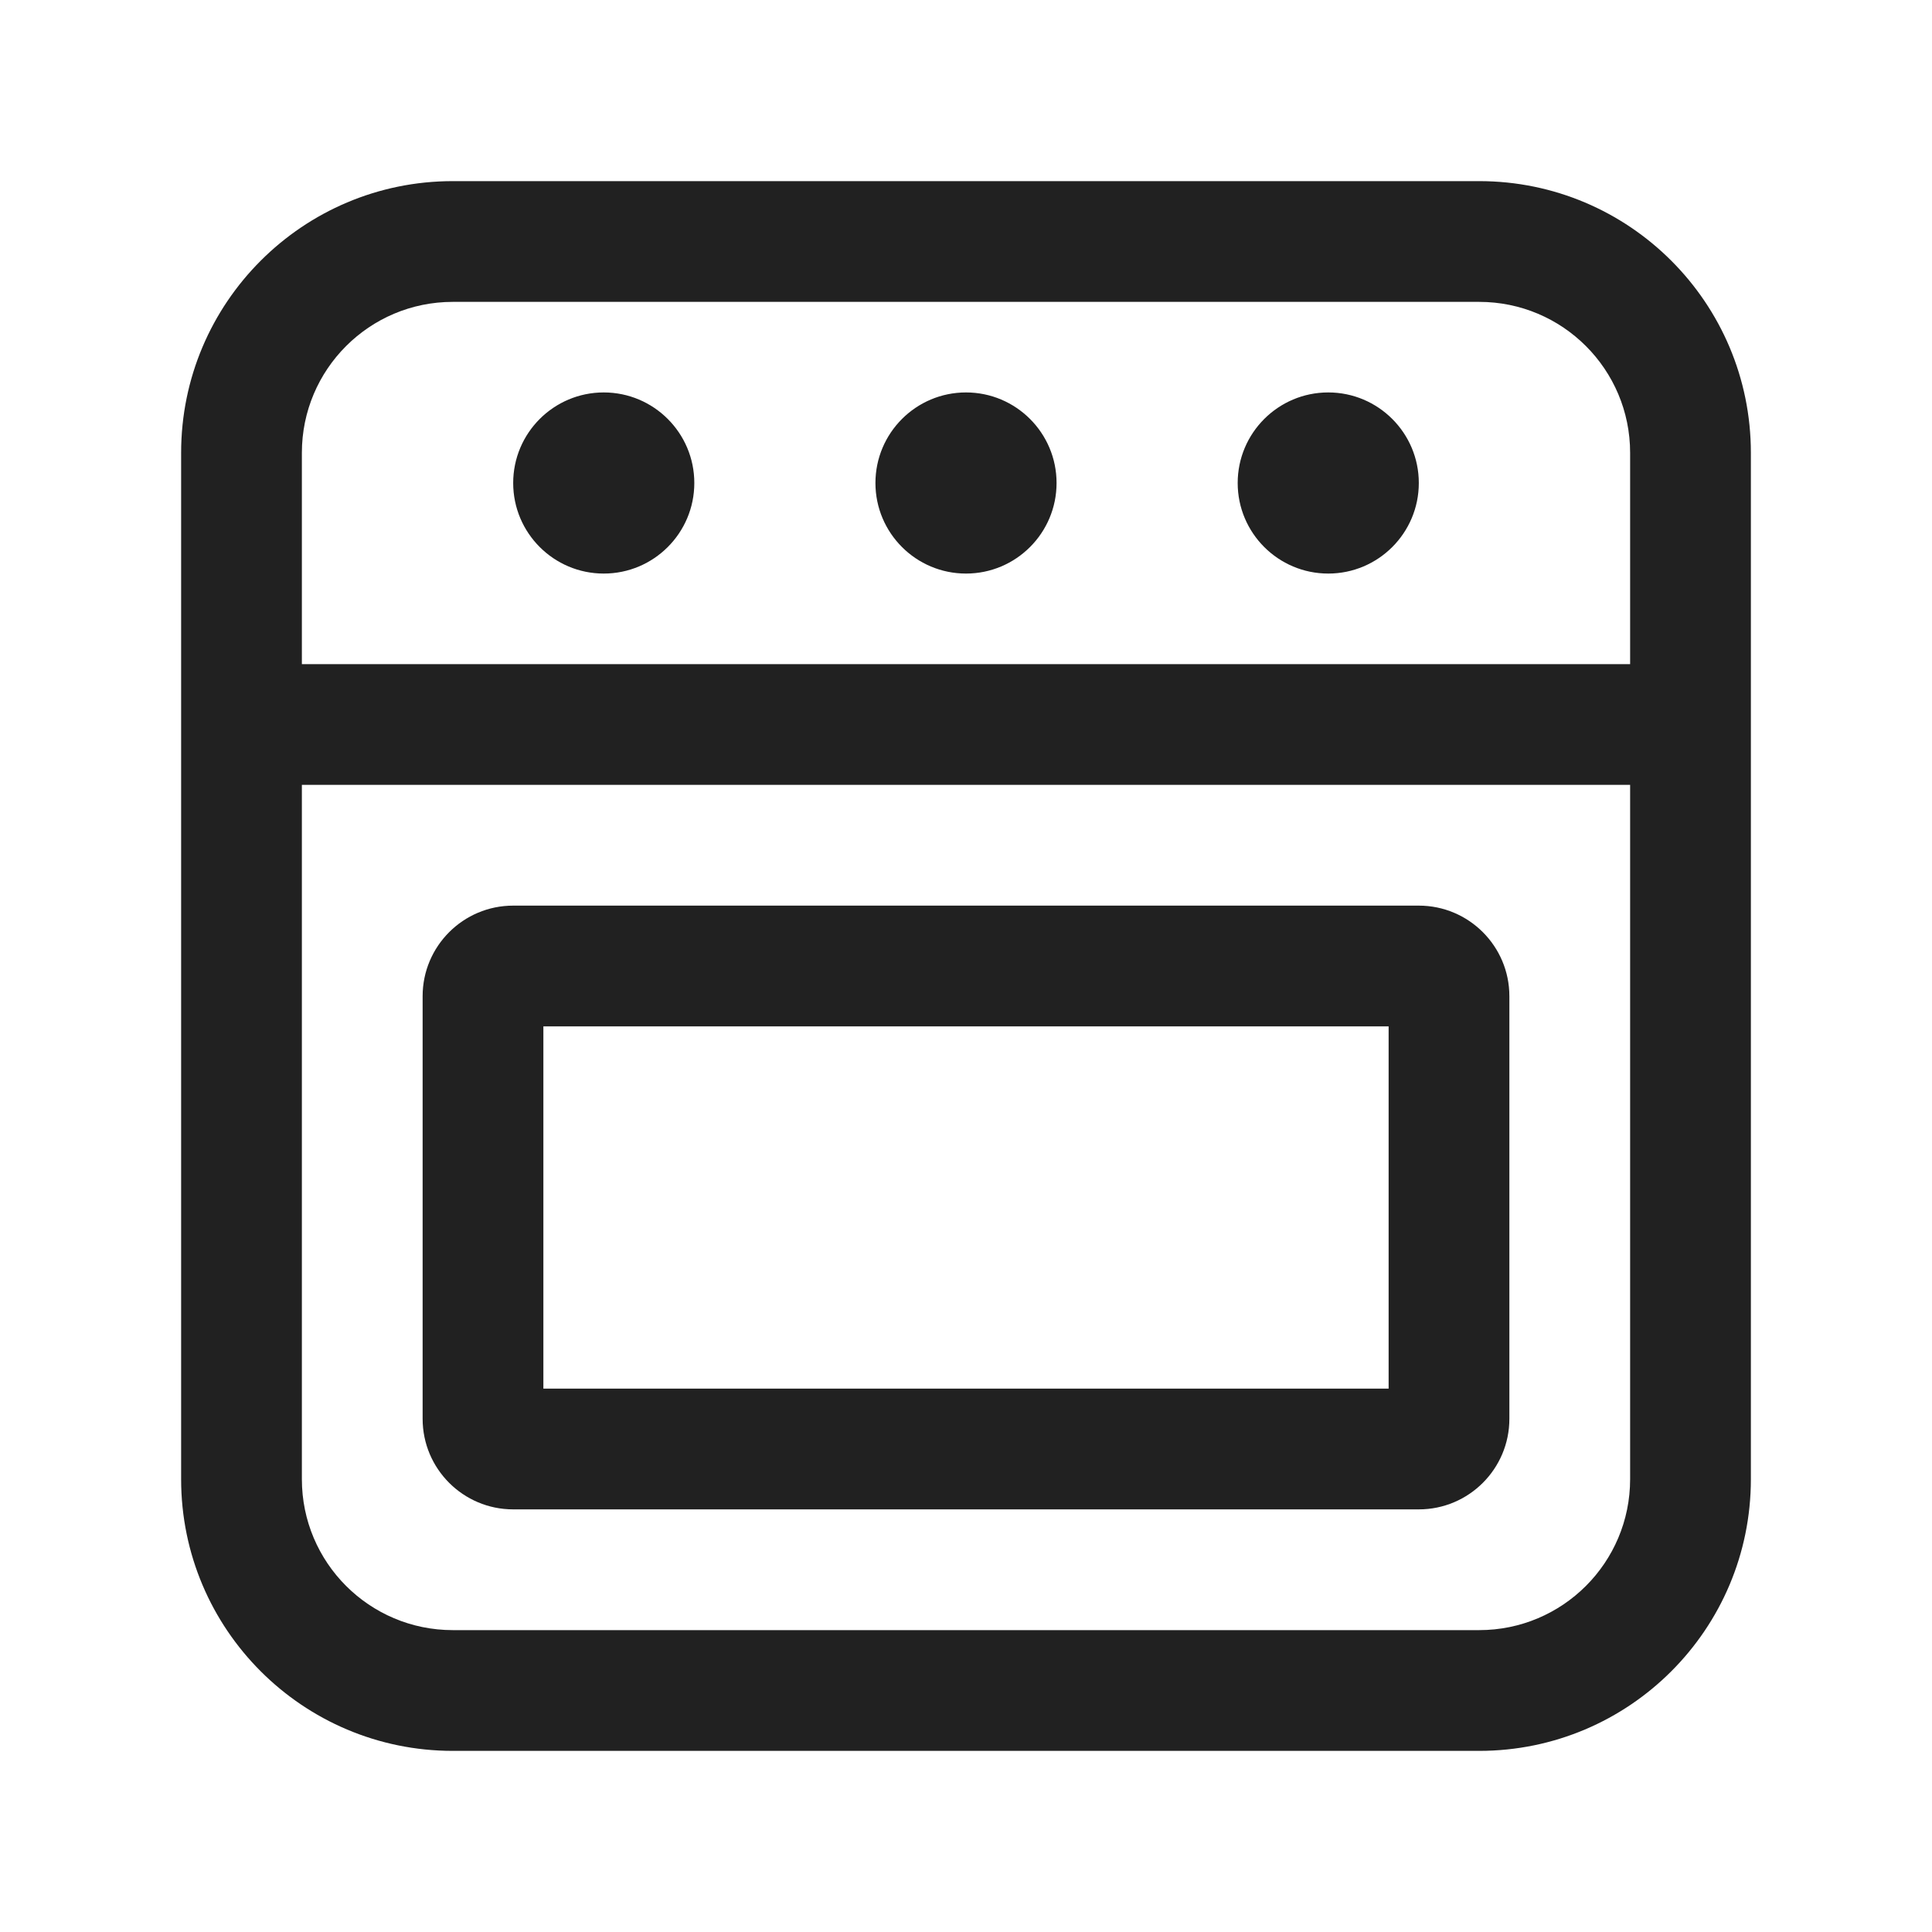 <svg width="32" height="32" viewBox="0 0 32 32" fill="none" xmlns="http://www.w3.org/2000/svg">
<path d="M3 7.5C3 5.015 5.015 3 7.5 3H24.5C26.985 3 29 5.015 29 7.5V24.5C29 26.985 26.985 29 24.5 29H7.5C5.015 29 3 26.985 3 24.5V7.5ZM27 7.5C27 6.119 25.881 5 24.5 5H7.5C6.119 5 5 6.119 5 7.5V11H27V7.5ZM27 24.5V13H5V24.5C5 25.881 6.119 27 7.5 27H24.5C25.881 27 27 25.881 27 24.5ZM10 9.5C10.828 9.5 11.5 8.828 11.5 8C11.5 7.172 10.828 6.5 10 6.5C9.172 6.5 8.5 7.172 8.5 8C8.5 8.828 9.172 9.5 10 9.5ZM16 9.5C16.828 9.5 17.5 8.828 17.5 8C17.5 7.172 16.828 6.5 16 6.5C15.172 6.5 14.5 7.172 14.5 8C14.5 8.828 15.172 9.5 16 9.5ZM23.5 8C23.5 8.828 22.828 9.5 22 9.5C21.172 9.5 20.5 8.828 20.5 8C20.5 7.172 21.172 6.5 22 6.5C22.828 6.5 23.5 7.172 23.5 8ZM9 23V17H23V23H9ZM8.5 15C7.672 15 7 15.672 7 16.5V23.5C7 24.328 7.672 25 8.5 25H23.5C24.328 25 25 24.328 25 23.5V16.5C25 15.672 24.328 15 23.5 15H8.5Z" fill="#212121"/>
</svg>
